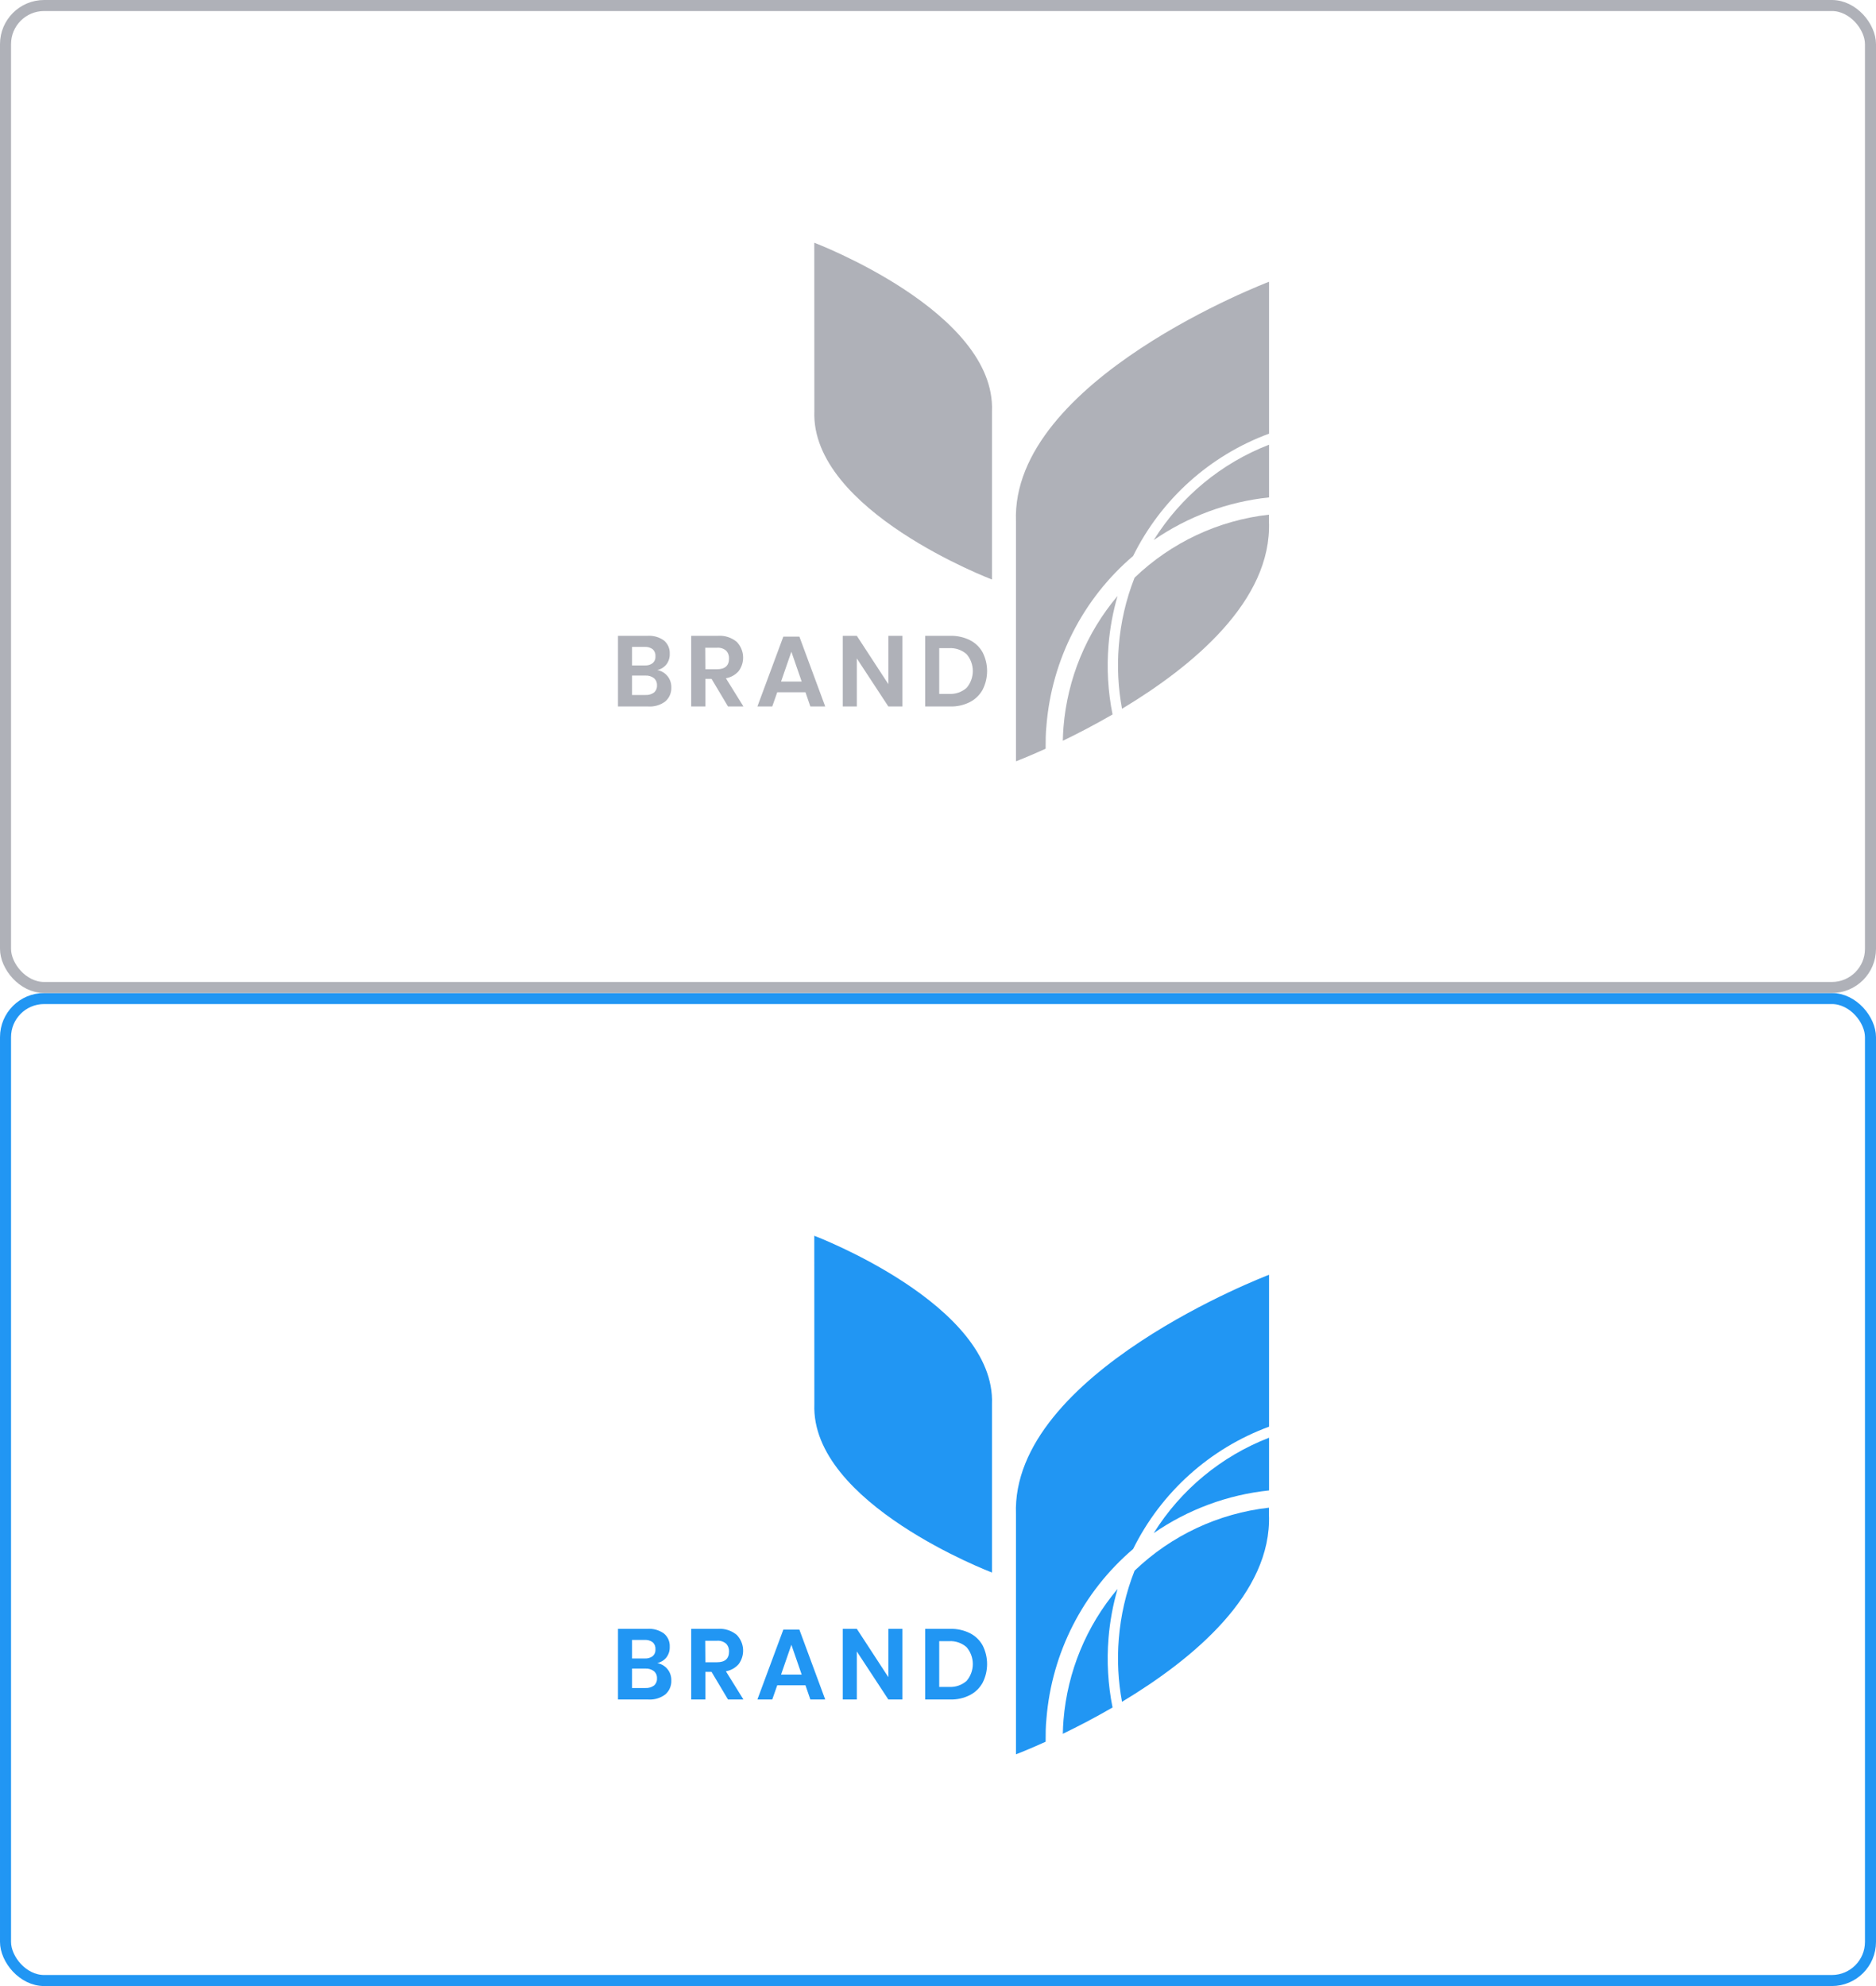 <svg width="170" height="180" viewBox="0 0 170 180" fill="none" xmlns="http://www.w3.org/2000/svg">
<rect x="0.5" y="90.5" width="169" height="89" rx="3.5" stroke="#2196F3"/>
<path d="M60.488 151.278C60.718 151.563 60.84 151.921 60.834 152.288C60.845 152.528 60.803 152.767 60.71 152.988C60.618 153.209 60.477 153.406 60.297 153.565C59.851 153.904 59.298 154.069 58.739 154.031H56V147.626H58.683C59.213 147.591 59.738 147.741 60.17 148.052C60.343 148.197 60.48 148.382 60.571 148.589C60.661 148.797 60.702 149.024 60.69 149.25C60.706 149.604 60.595 149.951 60.379 150.23C60.17 150.484 59.883 150.66 59.562 150.73C59.925 150.797 60.254 150.991 60.488 151.278ZM57.275 150.311H58.422C58.682 150.33 58.941 150.255 59.151 150.098C59.237 150.02 59.304 149.923 59.346 149.814C59.389 149.706 59.406 149.589 59.397 149.472C59.405 149.357 59.387 149.24 59.345 149.132C59.303 149.024 59.238 148.926 59.154 148.847C58.938 148.686 58.671 148.609 58.403 148.631H57.275V150.311ZM59.263 152.767C59.355 152.687 59.427 152.586 59.474 152.474C59.521 152.361 59.542 152.238 59.534 152.116C59.541 151.993 59.52 151.869 59.472 151.755C59.423 151.641 59.35 151.54 59.257 151.459C59.032 151.292 58.756 151.21 58.478 151.228H57.275V152.989H58.493C58.767 153.005 59.039 152.927 59.263 152.767Z" fill="#2196F3"/>
<path d="M65.972 154.031L64.48 151.528H63.919V154.031H62.635V147.626H65.066C65.678 147.583 66.284 147.778 66.758 148.171C67.098 148.518 67.302 148.976 67.336 149.462C67.369 149.948 67.228 150.43 66.939 150.821C66.639 151.166 66.229 151.396 65.779 151.472L67.369 154.031H65.972ZM63.919 150.655H64.969C65.698 150.655 66.063 150.332 66.063 149.685C66.07 149.553 66.05 149.421 66.004 149.297C65.958 149.173 65.887 149.06 65.795 148.966C65.564 148.773 65.268 148.68 64.969 148.706H63.906L63.919 150.655Z" fill="#2196F3"/>
<path d="M72.991 152.742H70.432L69.98 154.031H68.634L70.984 147.698H72.439L74.78 154.031H73.433L72.991 152.742ZM72.648 151.772L71.713 149.069L70.778 151.772H72.648Z" fill="#2196F3"/>
<path d="M81.776 154.031H80.501L77.644 149.676V154.031H76.372V147.626H77.644L80.501 152.007V147.626H81.776V154.031Z" fill="#2196F3"/>
<path d="M89.05 152.498C88.786 152.982 88.385 153.375 87.897 153.628C87.342 153.909 86.726 154.048 86.105 154.031H83.836V147.626H86.105C86.725 147.61 87.34 147.745 87.897 148.021C88.385 148.267 88.787 148.657 89.05 149.138C89.312 149.659 89.449 150.234 89.449 150.818C89.449 151.402 89.312 151.977 89.05 152.498ZM87.591 152.345C87.955 151.919 88.155 151.377 88.155 150.816C88.155 150.256 87.955 149.713 87.591 149.288C87.151 148.902 86.578 148.707 85.996 148.743H85.111V152.889H85.996C86.578 152.926 87.151 152.73 87.591 152.345Z" fill="#2196F3"/>
<path d="M73.789 112C73.789 112 90.24 118.236 89.891 127.26V142.523C89.891 142.523 73.452 136.284 73.795 127.26L73.789 112Z" fill="#2196F3"/>
<path d="M104.548 138.95C107.655 136.803 111.249 135.473 115 135.082V130.304C110.677 131.977 107.01 135.01 104.548 138.95Z" fill="#2196F3"/>
<path d="M102.681 140.389C105.224 135.248 109.633 131.28 115 129.303V115.536C115 115.536 91.571 124.419 92.066 137.269V159C92.066 159 93.11 158.603 94.753 157.858C94.753 157.163 94.753 156.462 94.828 155.758C95.312 149.793 98.137 144.264 102.681 140.389Z" fill="#2196F3"/>
<path d="M100.453 148.462C100.576 146.955 100.85 145.464 101.272 144.012C98.443 147.359 96.73 151.512 96.373 155.887C96.339 156.3 96.32 156.713 96.311 157.138C97.641 156.497 99.19 155.696 100.817 154.754C100.402 152.684 100.279 150.566 100.453 148.462Z" fill="#2196F3"/>
<path d="M101.384 148.54C101.228 150.444 101.326 152.36 101.674 154.238C108.075 150.392 115.268 144.45 114.991 137.269V136.644C110.417 137.157 106.138 139.165 102.812 142.357C102.033 144.335 101.552 146.419 101.384 148.54Z" fill="#2196F3"/>
<rect x="0.5" y="0.5" width="169" height="89" rx="3.5" stroke="#AFB1B8"/>
<path d="M60.488 61.278C60.718 61.563 60.84 61.921 60.834 62.288C60.845 62.528 60.803 62.767 60.71 62.988C60.618 63.209 60.477 63.406 60.297 63.565C59.851 63.904 59.298 64.069 58.739 64.031H56V57.626H58.683C59.213 57.591 59.738 57.741 60.17 58.052C60.343 58.197 60.48 58.382 60.571 58.59C60.661 58.797 60.702 59.024 60.69 59.25C60.706 59.603 60.595 59.951 60.379 60.23C60.17 60.484 59.883 60.66 59.562 60.73C59.925 60.797 60.254 60.991 60.488 61.278V61.278ZM57.275 60.311H58.422C58.682 60.33 58.941 60.255 59.151 60.098C59.237 60.02 59.304 59.923 59.346 59.814C59.389 59.706 59.406 59.589 59.397 59.472C59.405 59.356 59.387 59.24 59.345 59.132C59.303 59.024 59.238 58.926 59.154 58.847C58.938 58.686 58.671 58.609 58.403 58.631H57.275V60.311ZM59.263 62.767C59.355 62.687 59.427 62.587 59.474 62.474C59.521 62.361 59.542 62.239 59.534 62.116C59.541 61.993 59.52 61.869 59.472 61.755C59.423 61.641 59.35 61.54 59.257 61.459C59.032 61.292 58.756 61.21 58.478 61.228H57.275V62.989H58.493C58.767 63.005 59.039 62.927 59.263 62.767V62.767Z" fill="#AFB1B8"/>
<path d="M65.972 64.031L64.48 61.528H63.919V64.031H62.635V57.626H65.066C65.678 57.583 66.284 57.778 66.758 58.171C67.098 58.518 67.302 58.976 67.336 59.462C67.369 59.948 67.228 60.43 66.939 60.821C66.639 61.166 66.229 61.396 65.779 61.472L67.369 64.031H65.972ZM63.919 60.655H64.969C65.698 60.655 66.063 60.332 66.063 59.685C66.07 59.553 66.05 59.421 66.004 59.297C65.958 59.173 65.887 59.06 65.795 58.965C65.564 58.773 65.268 58.68 64.969 58.706H63.906L63.919 60.655Z" fill="#AFB1B8"/>
<path d="M72.991 62.742H70.432L69.98 64.031H68.634L70.984 57.698H72.439L74.78 64.031H73.433L72.991 62.742ZM72.648 61.772L71.713 59.069L70.778 61.772H72.648Z" fill="#AFB1B8"/>
<path d="M81.776 64.031H80.501L77.644 59.676V64.031H76.372V57.626H77.644L80.501 62.007V57.626H81.776V64.031Z" fill="#AFB1B8"/>
<path d="M89.05 62.498C88.786 62.982 88.385 63.375 87.897 63.628C87.342 63.909 86.726 64.048 86.105 64.031H83.836V57.626H86.105C86.725 57.61 87.34 57.745 87.897 58.021C88.385 58.267 88.787 58.657 89.05 59.138C89.312 59.658 89.449 60.234 89.449 60.818C89.449 61.402 89.312 61.977 89.05 62.498V62.498ZM87.591 62.345C87.955 61.919 88.155 61.377 88.155 60.816C88.155 60.255 87.955 59.713 87.591 59.288C87.151 58.902 86.578 58.707 85.996 58.743H85.111V62.889H85.996C86.578 62.926 87.151 62.73 87.591 62.345Z" fill="#AFB1B8"/>
<path d="M73.789 22C73.789 22 90.24 28.236 89.891 37.26V52.523C89.891 52.523 73.452 46.284 73.795 37.26L73.789 22Z" fill="#AFB1B8"/>
<path d="M104.548 48.95C107.655 46.803 111.249 45.473 115 45.082V40.304C110.677 41.977 107.01 45.01 104.548 48.95V48.95Z" fill="#AFB1B8"/>
<path d="M102.681 50.389C105.224 45.248 109.633 41.281 115 39.303V25.536C115 25.536 91.571 34.419 92.066 47.27V69C92.066 69 93.11 68.603 94.753 67.858C94.753 67.163 94.753 66.463 94.828 65.758C95.312 59.793 98.137 54.264 102.681 50.389V50.389Z" fill="#AFB1B8"/>
<path d="M100.453 58.462C100.576 56.955 100.85 55.464 101.272 54.012C98.443 57.359 96.73 61.512 96.373 65.887C96.339 66.3 96.32 66.713 96.311 67.138C97.641 66.497 99.19 65.696 100.817 64.754C100.402 62.684 100.279 60.566 100.453 58.462V58.462Z" fill="#AFB1B8"/>
<path d="M101.384 58.54C101.228 60.444 101.326 62.36 101.674 64.238C108.075 60.392 115.268 54.45 114.991 47.27V46.644C110.417 47.157 106.138 49.165 102.812 52.357C102.033 54.336 101.552 56.419 101.384 58.54V58.54Z" fill="#AFB1B8"/>
</svg>
